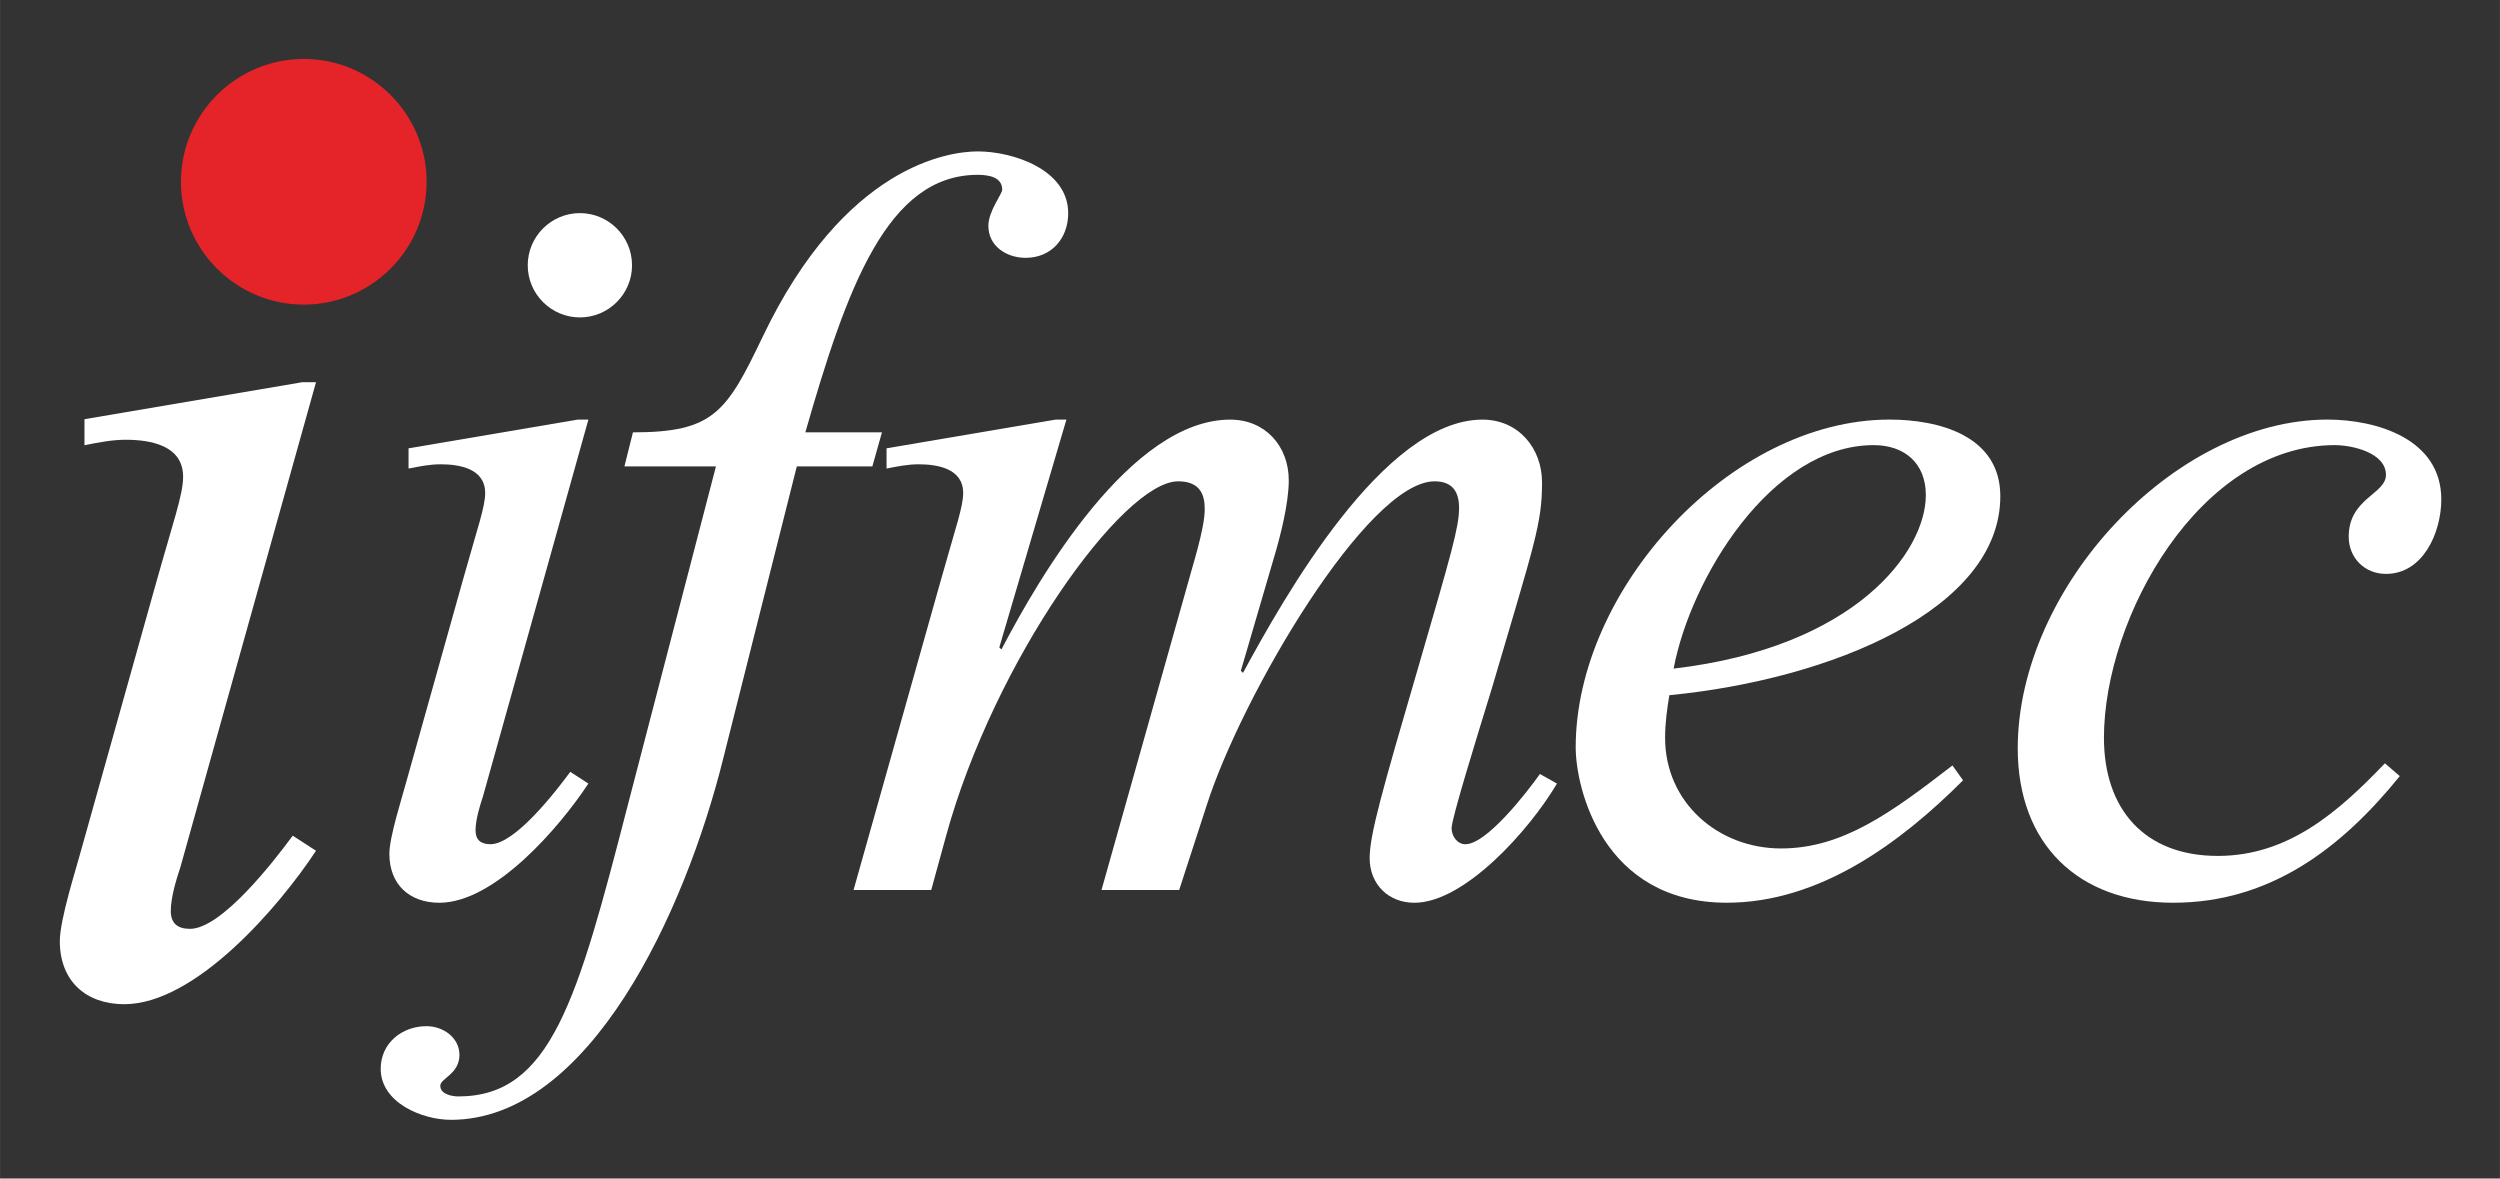 <?xml version="1.0" encoding="UTF-8" standalone="no"?>
<svg
   xmlns:dc="http://purl.org/dc/elements/1.1/"
   xmlns:cc="http://creativecommons.org/ns#"
   xmlns:rdf="http://www.w3.org/1999/02/22-rdf-syntax-ns#"
   xmlns:svg="http://www.w3.org/2000/svg"
   xmlns="http://www.w3.org/2000/svg"
   xmlns:sodipodi="http://sodipodi.sourceforge.net/DTD/sodipodi-0.dtd"
   xmlns:inkscape="http://www.inkscape.org/namespaces/inkscape"
   width="424.74"
   height="200.23"
   version="1.1"
   viewBox="0 0 112.379 52.979"
   id="svg22"
   sodipodi:docname="logor.svg"
   inkscape:version="1.0.2 (e86c870879, 2021-01-15)">
  <rect x="0" y="0" width="112.379" height="52.979" fill="#333333" stroke="none"/>
  <defs
     id="defs26" />
  <sodipodi:namedview
     pagecolor="#ffffff"
     bordercolor="#666666"
     borderopacity="1"
     objecttolerance="10"
     gridtolerance="10"
     guidetolerance="10"
     inkscape:pageopacity="0"
     inkscape:pageshadow="2"
     inkscape:window-width="1920"
     inkscape:window-height="1016"
     id="namedview24"
     showgrid="false"
     inkscape:zoom="2.3709039"
     inkscape:cx="190.94432"
     inkscape:cy="118.31624"
     inkscape:window-x="0"
     inkscape:window-y="27"
     inkscape:window-maximized="1"
     inkscape:current-layer="svg22" />
  <g
     transform="translate(1.595 -26.87)"
     id="g20">
    <g
       transform="matrix(.804 0 0 .804 -23.752 -15.748)"
       id="g18">
      <path
         transform="scale(.265)"
         d="m167.77 280.67-45.961 7.805v5.492c2.891-0.578 5.781-1.156 8.672-1.156 5.203 0 12.141 1.156 12.141 7.805 0 3.758-2.023 9.25-6.07 23.703l-15.32 54.631c-1.156 4.336-4.625 15.031-4.625 19.656 0 8.383 5.492 13.297 13.586 13.297 15.031 0 32.664-20.524 40.469-32.375l-4.914-3.18c-4.047 5.492-15.031 19.656-21.68 19.656-2.602 0-4.047-1.156-4.047-3.758 0-2.891 1.156-6.648 2.023-9.25l28.617-102.33z"
         fill="#2ca2a0"
         stroke-width="7.226"
         id="path4"
         style="fill:#ffffff" />
      <path
         d="m44.541 56.303c-3.784 0-6.868 3.083-6.868 6.868 0 3.784 3.083 6.868 6.868 6.868 3.784 0 6.868-3.083 6.868-6.868 0-3.784-3.083-6.868-6.868-6.868z"
         fill="#e52429"
         stroke-width="3.504"
         id="path6" />
      <path
         d="m60.455 76.467h-0.595l-9.461 1.607v1.131c0.595-0.119 1.19-0.238 1.785-0.238 1.071 0 2.499 0.238 2.499 1.607 0 0.774-0.416 1.904-1.25 4.879l-3.154 11.246c-0.238 0.893-0.952 3.094-0.952 4.046 0 1.726 1.131 2.737 2.796 2.737 3.094 0 6.724-4.224 8.33-6.664l-1.012-0.655c-0.833 1.131-3.094 4.046-4.463 4.046-0.536 0-0.833-0.238-0.833-0.773 0-0.595 0.238-1.369 0.416-1.904zm-3.392-8.628c0 1.607 1.309 2.916 2.916 2.916s2.916-1.309 2.916-2.916-1.309-2.916-2.916-2.916-2.916 1.309-2.916 2.916z"
         fill="#2ca2a0"
         stroke-width="1.488"
         id="path8"
         style="fill:#ffffff" />
      <path
         d="m76.868 77.181h-4.284c2.321-8.092 4.582-14.399 9.639-14.399 0.595 0 1.369 0.119 1.369 0.833 0 0.238-0.774 1.19-0.774 2.023 0 1.131 1.012 1.785 2.083 1.785 1.428 0 2.38-1.071 2.38-2.499 0-2.439-3.094-3.451-5.058-3.451-1.607 0-7.438 0.774-12.019 10.353-2.023 4.224-2.737 5.355-7.259 5.355l-0.476 1.904h5.117l-4.939 18.981c-2.796 10.829-4.284 16.244-9.461 16.244-0.357 0-1.012-0.119-1.012-0.595 0-0.416 1.071-0.655 1.071-1.726 0-0.952-0.893-1.607-1.845-1.607-1.369 0-2.558 0.952-2.558 2.38 0 1.904 2.321 2.856 3.927 2.856 7.735 0 13.09-11.603 15.232-20.23l4.106-16.303h4.224z"
         fill="#2ca2a0"
         stroke-width="1.488"
         id="path10"
         style="fill:#ffffff" />
      <path
         d="m87.181 76.467h-0.595l-9.461 1.607v1.131c0.595-0.119 1.19-0.238 1.785-0.238 1.071 0 2.499 0.238 2.499 1.607 0 0.774-0.416 1.904-1.25 4.879l-4.879 17.315h4.343l0.833-3.034c2.678-9.758 9.877-19.814 12.971-19.814 1.25 0 1.488 0.774 1.488 1.547 0 1.131-0.714 3.272-1.012 4.403l-4.76 16.898h4.343l1.547-4.76c1.964-6.129 8.985-18.088 12.733-18.088 1.012 0 1.369 0.595 1.369 1.488 0 1.071-0.417 2.499-2.321 9.044-1.964 6.724-2.678 9.223-2.678 10.532 0 1.488 1.071 2.499 2.499 2.499 2.796 0 6.426-4.046 7.973-6.664l-0.952-0.536c-0.714 1.012-2.975 3.927-4.165 3.927-0.476 0-0.774-0.476-0.774-0.892 0-0.535 1.309-4.76 2.261-7.854 2.38-8.092 2.796-9.163 2.796-11.484 0-1.904-1.309-3.51-3.332-3.51-5.534 0-11.127 9.996-13.388 14.161l-0.119-0.119 1.845-6.307c0.357-1.19 0.833-3.034 0.833-4.343 0-1.904-1.309-3.392-3.272-3.392-5.534 0-10.651 8.747-12.793 12.852l-0.119-0.119z"
         fill="#2ca2a0"
         stroke-width="1.488"
         id="path12"
         style="fill:#ffffff" />
      <path
         d="m136.72 95.805c-3.392 2.618-6.129 4.641-9.58 4.641-3.51 0-6.486-2.558-6.486-6.188 0-0.833 0.119-1.666 0.238-2.38 9.104-0.893 18.505-4.819 18.505-11.127 0-3.392-3.451-4.284-6.188-4.284-8.925 0-17.553 9.52-17.553 18.326 0 2.261 1.488 8.687 8.449 8.687 5.177 0 9.699-3.332 13.209-6.843zm-15.589-5.415c0.952-5.058 5.474-12.495 11.186-12.495 1.726 0 2.916 1.012 2.916 2.796 0 3.154-3.927 8.509-14.102 9.699z"
         fill="#2ca2a0"
         stroke-width="1.488"
         id="path14"
         style="fill:#ffffff" />
      <path
         d="m160.9 95.686c-2.618 2.737-5.415 5.177-9.342 5.177-4.106 0-6.367-2.618-6.367-6.605 0-6.724 5.355-16.363 12.912-16.363 0.952 0 2.856 0.416 2.856 1.666 0 1.071-2.083 1.309-2.083 3.451 0 1.19 0.893 2.083 2.083 2.083 2.083 0 3.094-2.321 3.094-4.165 0-3.392-3.63-4.463-6.367-4.463-8.568 0-17.315 9.401-17.315 18.386 0 5.355 3.392 8.628 8.687 8.628 5.415 0 9.401-3.034 12.674-7.081z"
         fill="#2ca2a0"
         stroke-width="1.488"
         id="path16"
         style="fill:#ffffff" />
    </g>
  </g>
</svg>

